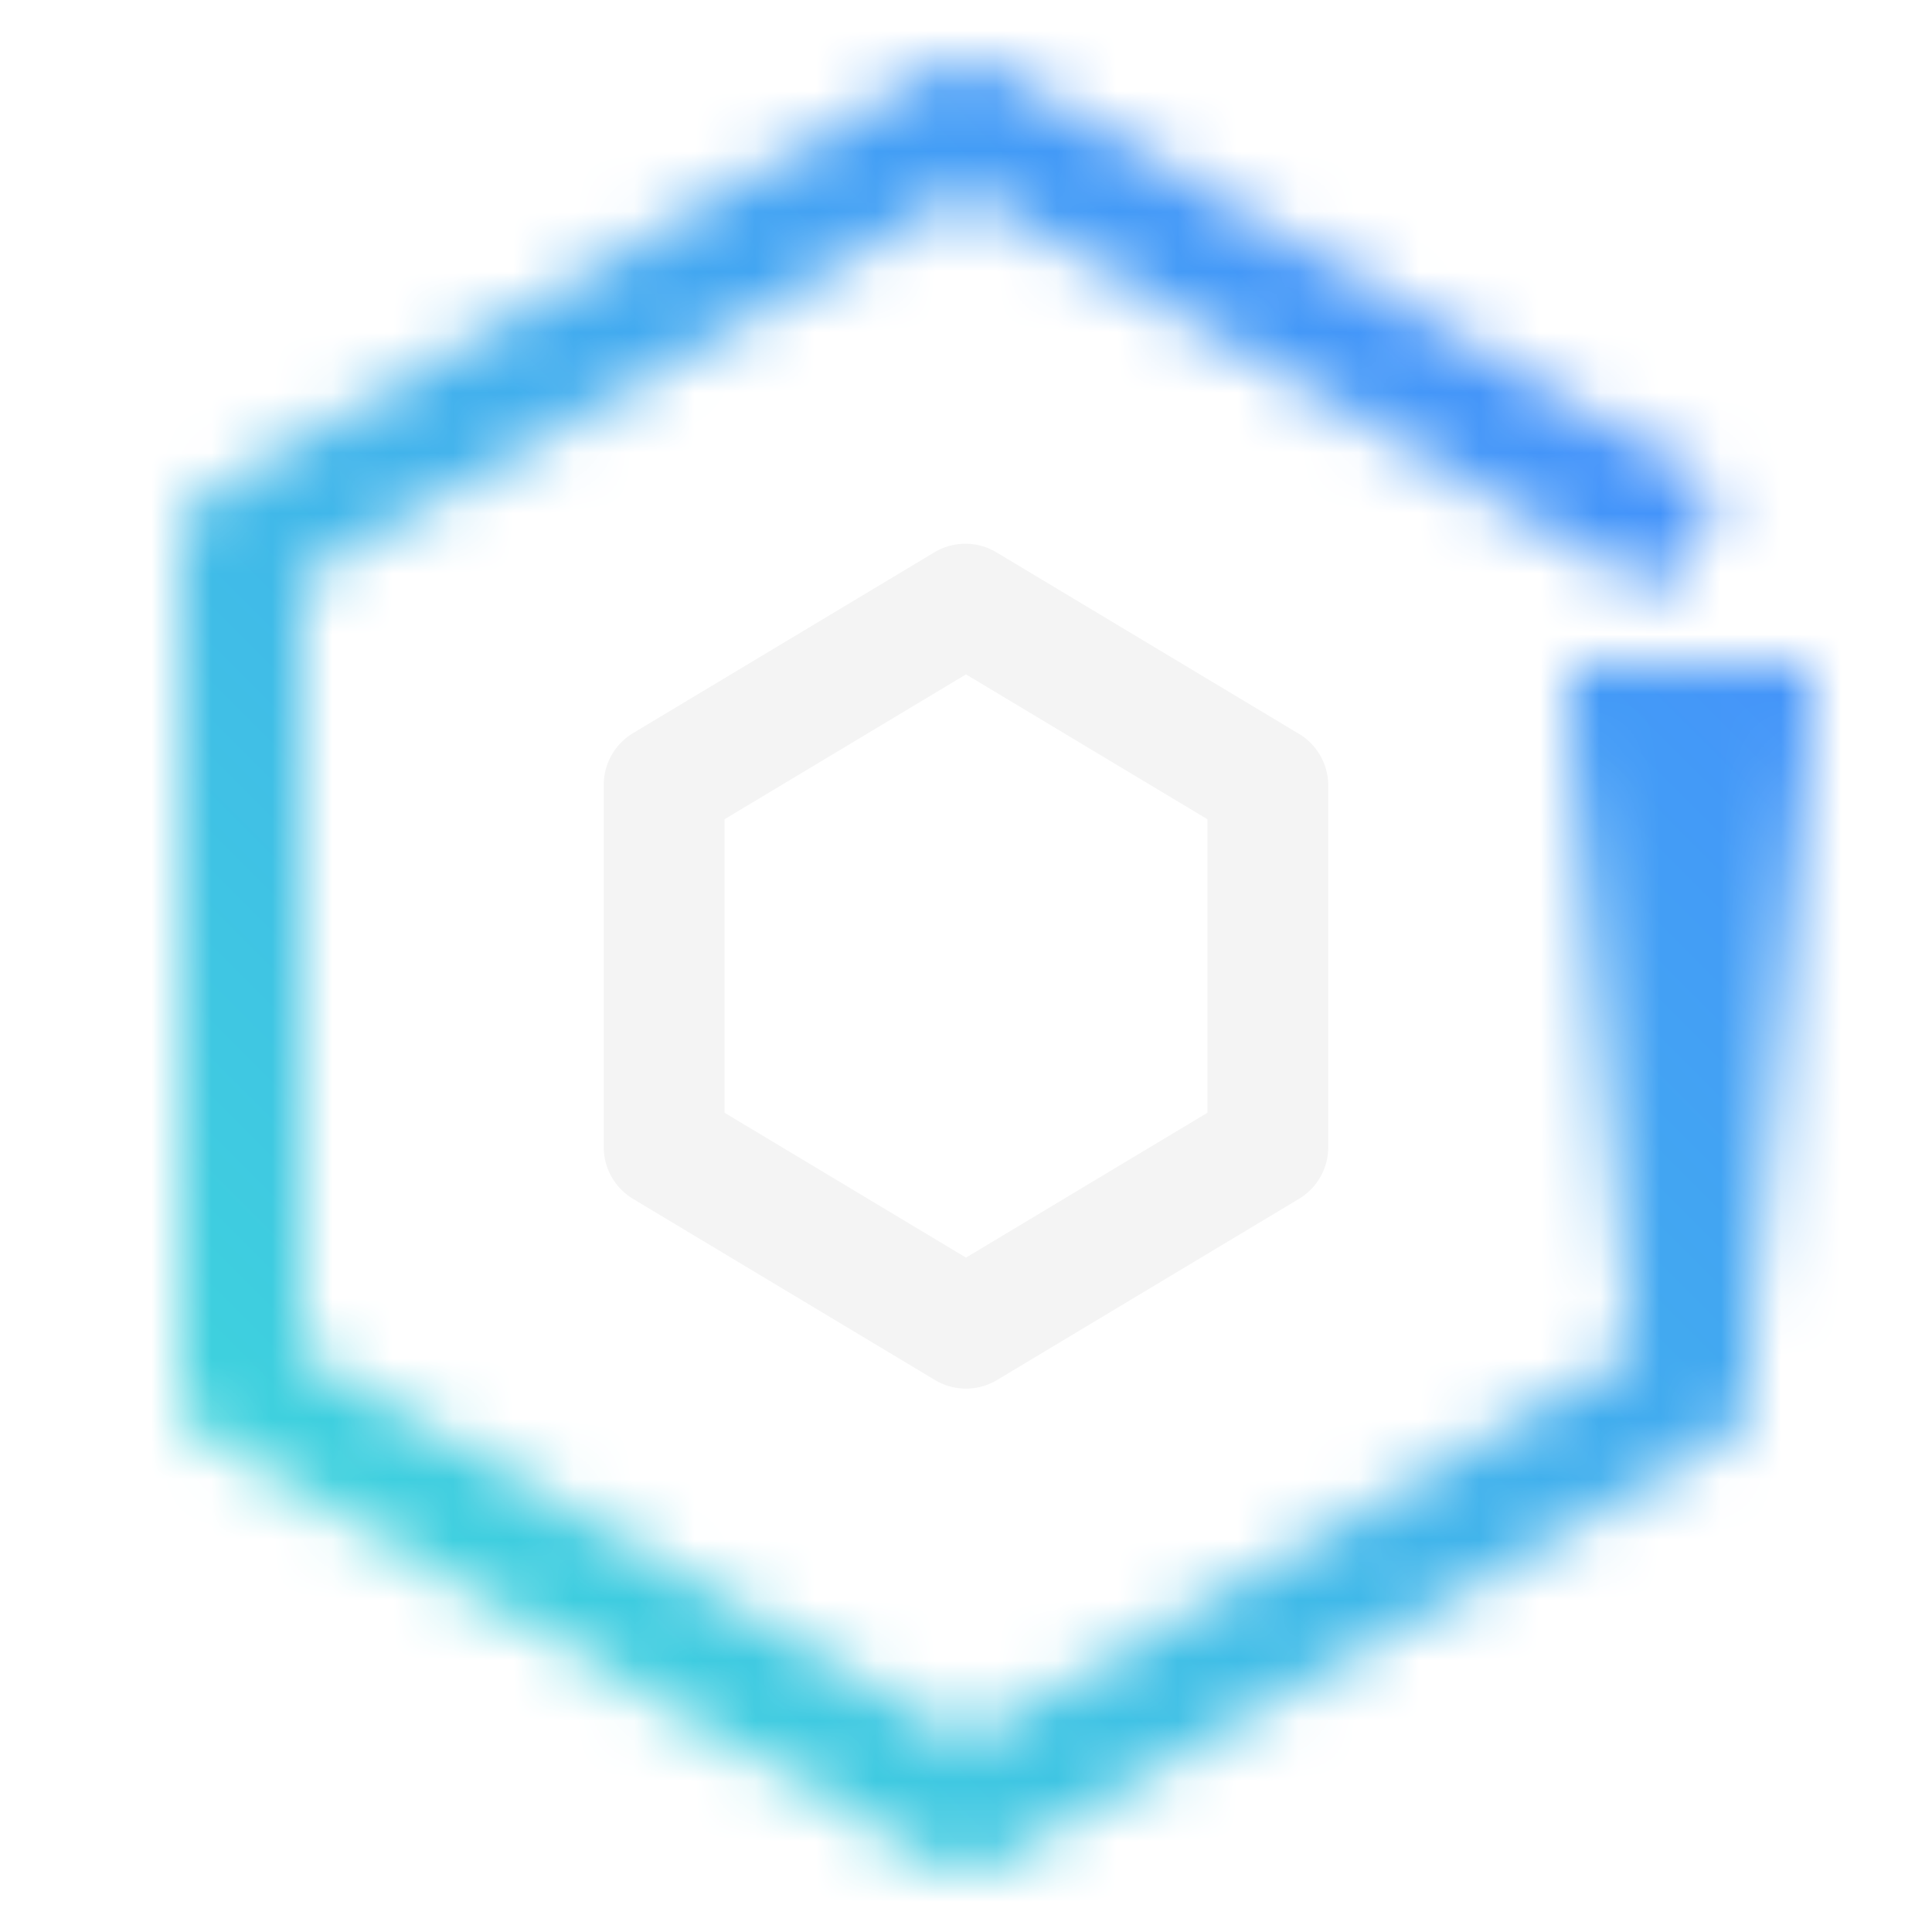 <svg xmlns:xlink="http://www.w3.org/1999/xlink" xmlns="http://www.w3.org/2000/svg" class="pal--kubernetes-icon pal--kubernetes-icon--dark-color" viewBox="0 0 32 32" width="300" height="300"><defs><linearGradient id="iks-icon-2-linear-gradient-jckdu3cfkp" x1="28" y1="22" x2="28" y2="11" gradientUnits="userSpaceOnUse"><stop offset="0" stop-opacity="0"></stop><stop offset="0.9"></stop></linearGradient><mask id="iks-icon-2-mask-jckdu3cfkp" x="0" y="0" width="32" height="32" maskUnits="userSpaceOnUse"><path d="M16,31a.9.9,0,0,1-.5-.14l-12-7A1,1,0,0,1,3,23V9a1,1,0,0,1,.5-.86l12-7a1,1,0,0,1,1,0l12,7-1,1.72L16,3.16,5,9.57V22.43l11,6.41,11-6.41V12h2V23a1,1,0,0,1-.5.86l-12,7A.9.9,0,0,1,16,31Z" style="fill: rgb(255, 255, 255);"></path><rect x="26" y="11" width="4" height="11" style="fill: url(&quot;#iks-icon-2-linear-gradient-jckdu3cfkp&quot;);"></rect></mask><linearGradient id="iks-icon-2-linear-gradient-2-jckdu3cfkp" x1="-5763" y1="-1919" x2="-5731" y2="-1951" gradientTransform="matrix(1, 0, 0, -1, 5763, -1919)" gradientUnits="userSpaceOnUse"><stop offset="0.1" stop-color="#3ddbd9"></stop><stop offset="0.9" stop-color="#4589ff"></stop></linearGradient><linearGradient id="iks-icon-2-linear-gradient-2-jckdu3cfkp" x1="-5763" y1="-1919" x2="-5731" y2="-1951" gradientTransform="matrix(1, 0, 0, -1, 5763, -1919)" gradientUnits="userSpaceOnUse"><stop offset="0.1" stop-color="#3ddbd9"></stop><stop offset="0.9" stop-color="#4589ff"></stop></linearGradient></defs><g><g style="mask: url(&quot;#iks-icon-2-mask-jckdu3cfkp&quot;);"><rect width="32" height="32" transform="translate(0 32) rotate(-90)" style="" fill="url(&quot;#iks-icon-2-linear-gradient-2-jckdu3cfkp&quot;)"></rect></g><g><path d="M16,23a1,1,0,0,1-.51-.14l-5-3A1,1,0,0,1,10,19V13a1,1,0,0,1,.49-.86l5-3a1,1,0,0,1,1,0l5,3A1,1,0,0,1,22,13v6a1,1,0,0,1-.49.86l-5,3A1,1,0,0,1,16,23Zm-4-4.57,4,2.4,4-2.4V13.57l-4-2.4-4,2.4Z" style="" fill="#F4F4F4"></path></g></g></svg>